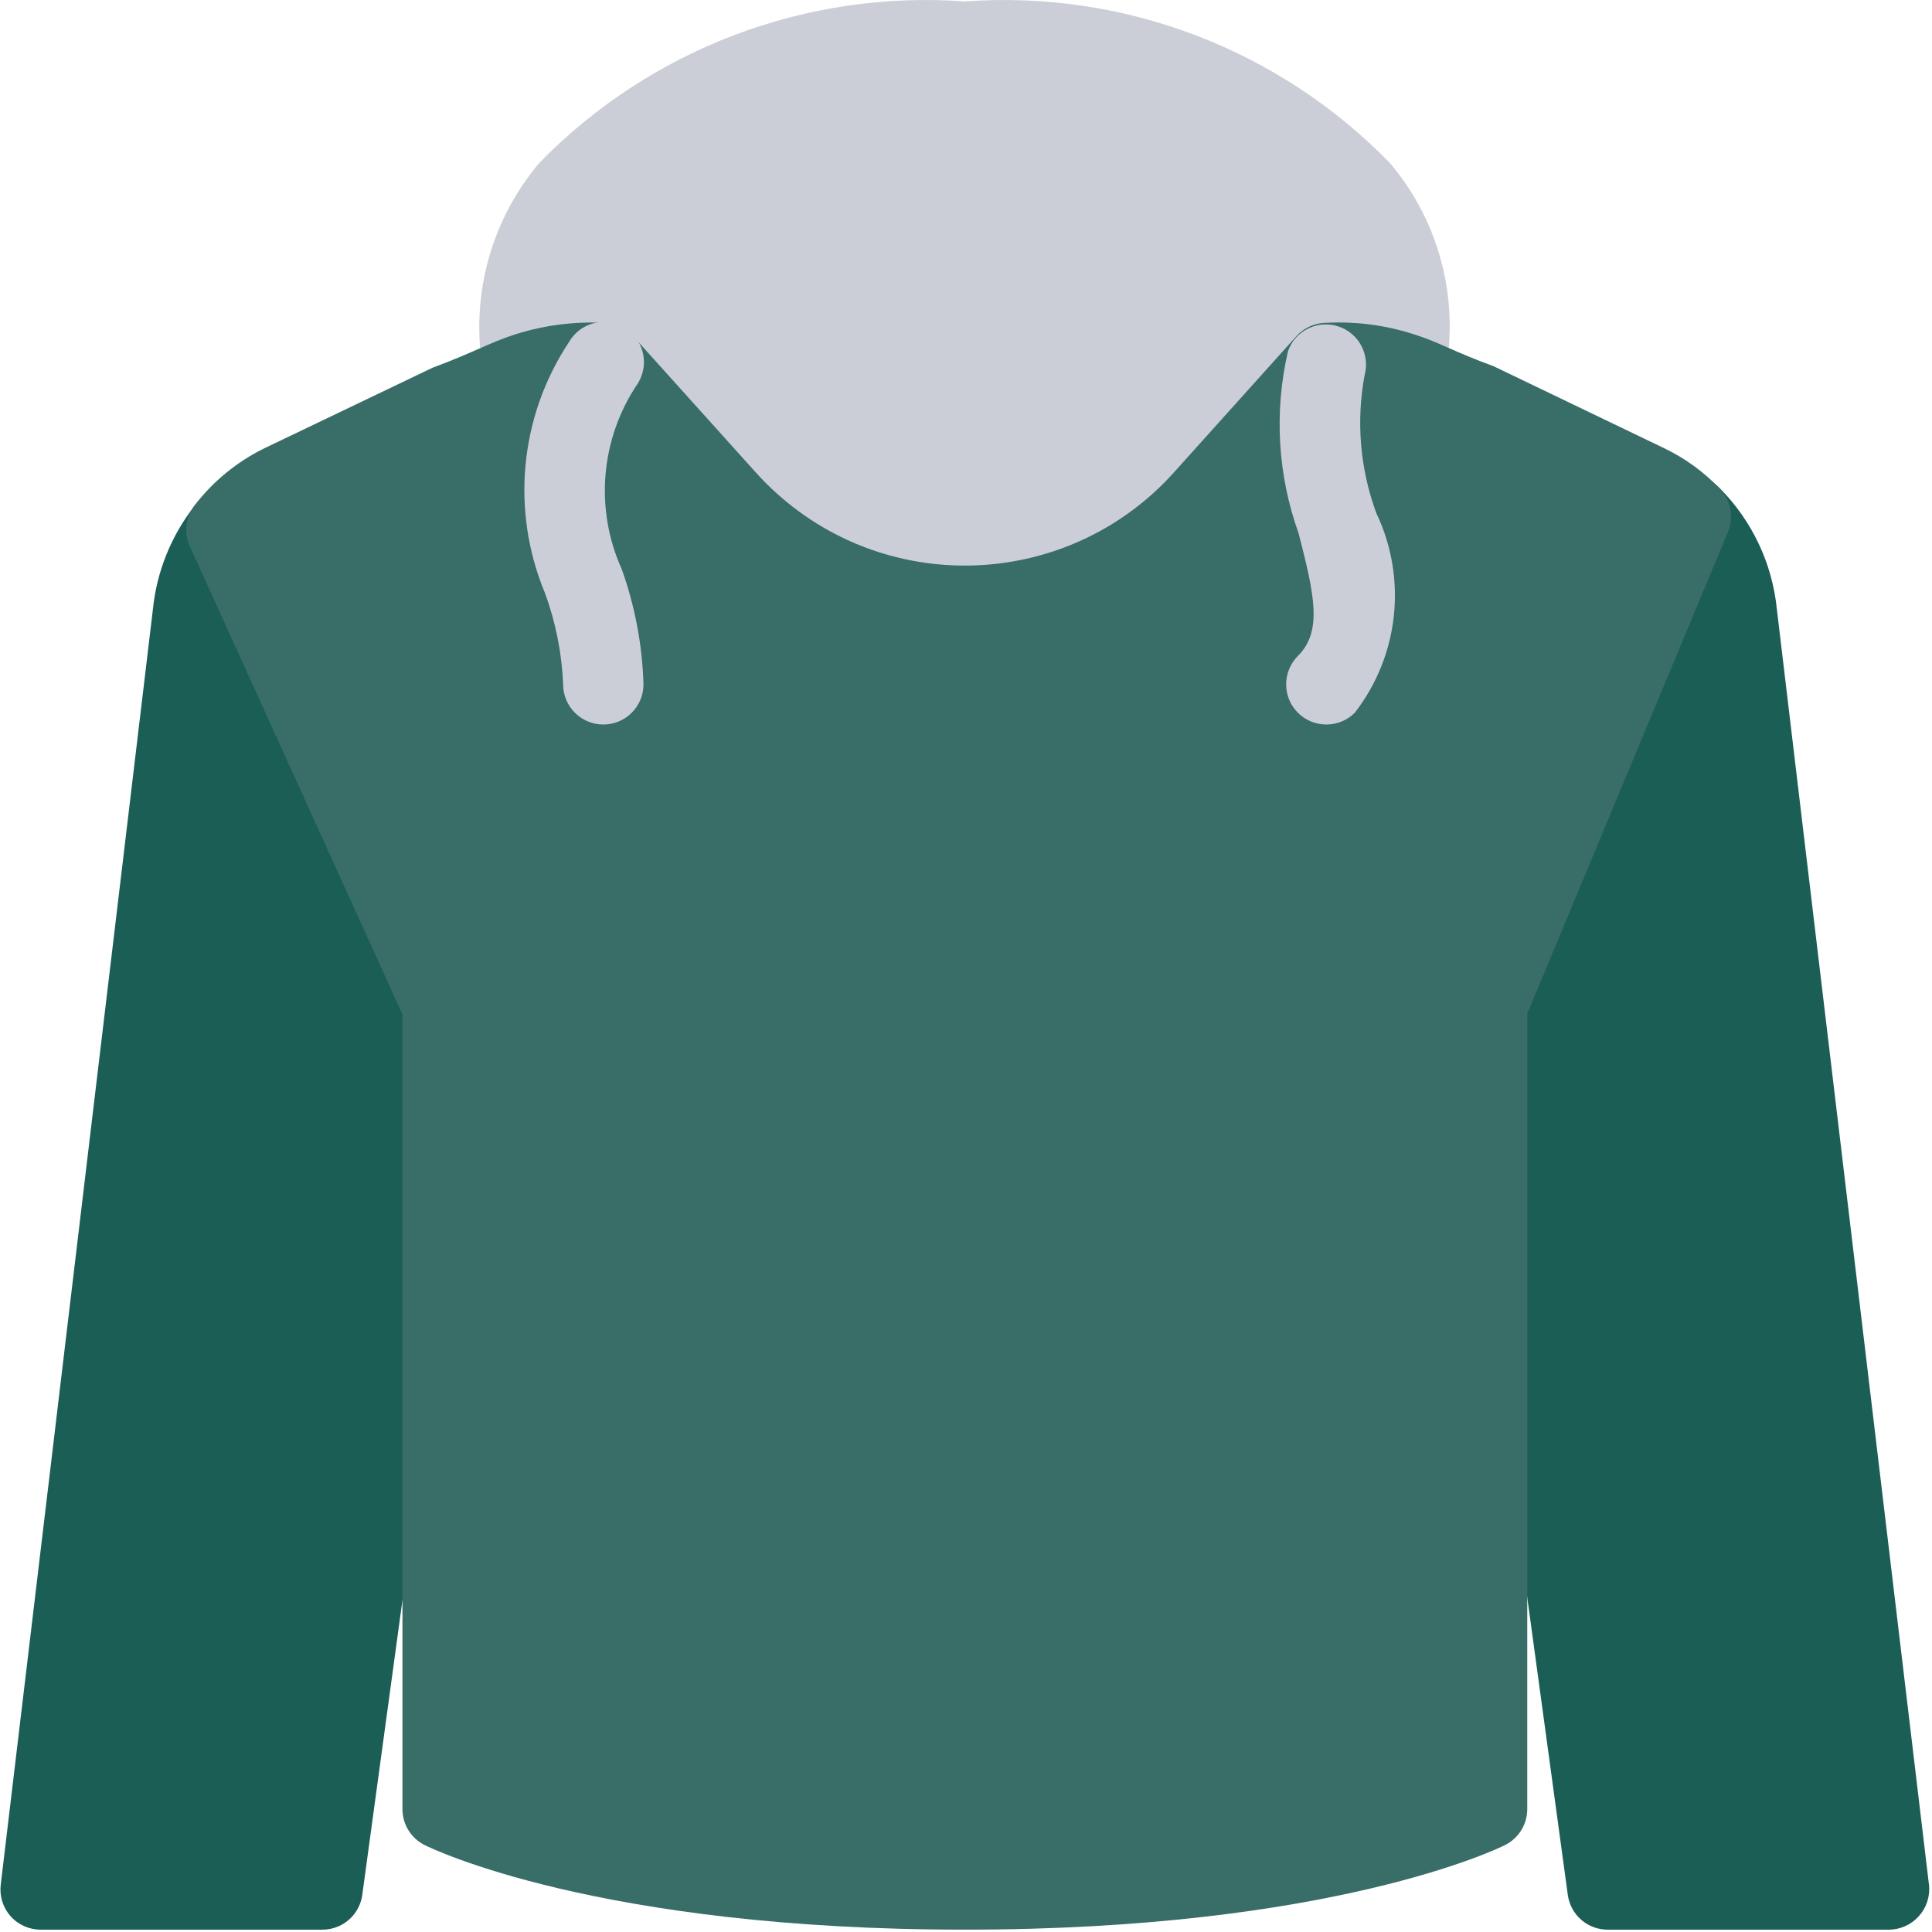 <?xml version="1.0" encoding="UTF-8"?>
<svg width="513px" height="513px" viewBox="0 0 513 513" version="1.1" xmlns="http://www.w3.org/2000/svg" xmlns:xlink="http://www.w3.org/1999/xlink">
    <!-- Generator: Sketch 49.3 (51167) - http://www.bohemiancoding.com/sketch -->
    <title>hoodie</title>
    <desc>Created with Sketch.</desc>
    <defs></defs>
    <g id="Welcome" stroke="none" stroke-width="1" fill="none" fill-rule="evenodd">
        <g id="Desktop-HD" transform="translate(-859, -454)" fill-rule="nonzero">
            <g id="hoodie" transform="translate(859, 454)">
                <path d="M369.155,43.387 C339.714,13.052 298.356,-2.694 256.195,0.379 C214.069,-2.682 172.738,12.992 143.235,43.216 C129.639,59.292 124.315,80.786 128.835,101.349 C130.314,107.282 136.323,110.893 142.256,109.414 C142.594,109.33 142.928,109.23 143.256,109.114 C147.186,107.714 151.33,107.014 155.501,107.045 L184.92,139.792 C220.432,179.162 281.135,182.29 320.505,146.778 C322.952,144.571 325.284,142.239 327.491,139.792 L356.888,107.045 C361.057,107.001 365.201,107.687 369.133,109.072 C374.649,111.141 380.797,108.347 382.867,102.831 C383.046,102.355 383.19,101.867 383.299,101.37 C387.913,80.894 382.68,59.438 369.155,43.387 Z" id="Shape" fill="#CCCED7"></path>
                <g id="Group" transform="translate(0, 126)" fill="#1B5E56">
                    <path d="M127.234,136.629 L69.848,10.336 C67.392,4.981 61.06,2.631 55.706,5.087 C54.16,5.796 52.807,6.864 51.758,8.202 C45.494,16.142 41.623,25.703 40.601,35.765 L0.194,374.453 C-0.169,377.478 0.778,380.513 2.797,382.794 C4.842,385.097 7.782,386.403 10.861,386.378 L85.528,386.378 C90.903,386.426 95.475,382.468 96.195,377.141 L128.195,142.474 C128.433,140.475 128.1,138.448 127.234,136.629 Z" id="Shape"></path>
                    <path d="M471.811,35.787 C470.599,23.614 465.218,12.234 456.579,3.574 C454.086,1.027 450.468,-0.075 446.979,0.651 C443.476,1.346 440.553,3.749 439.192,7.051 L385.005,136.971 C384.274,138.722 384.031,140.639 384.301,142.518 L416.301,377.185 C417.035,382.455 421.541,386.377 426.861,386.38 L501.528,386.38 C504.578,386.381 507.482,385.076 509.507,382.796 C511.557,380.529 512.535,377.492 512.195,374.455 L471.811,35.787 Z" id="Shape"></path>
                </g>
                <path d="M456.728,129.829 C452.463,125.319 447.4,121.638 441.795,118.97 L396.568,97.231 C391.405,95.354 387.651,93.711 384.557,92.346 C381.464,90.981 378.882,89.893 376.642,89.167 C368.789,86.461 360.489,85.288 352.194,85.711 C349.172,85.719 346.293,86.997 344.258,89.231 L311.661,125.498 C284.055,156.131 236.842,158.585 206.209,130.979 C204.288,129.248 202.459,127.419 200.728,125.498 L168.088,89.231 C166.063,87.007 163.202,85.731 160.195,85.711 C152.304,85.347 144.41,86.38 136.878,88.762 C133.294,89.914 130.776,91.023 127.747,92.346 C124.718,93.669 121.006,95.354 114.819,97.658 L70.275,118.991 C62.955,122.57 56.565,127.798 51.608,134.266 C49.254,137.387 48.796,141.545 50.413,145.103 L106.861,269.348 L106.861,480.377 C106.861,484.414 109.14,488.105 112.749,489.913 C114.584,490.83 158.808,512.377 256.194,512.377 C353.58,512.377 397.805,490.83 399.639,489.913 C403.248,488.105 405.527,484.414 405.527,480.377 L405.527,269.177 L458.86,141.177 C460.436,137.305 459.602,132.867 456.728,129.829 Z" id="Shape" fill="#396D67"></path>
                <g id="Group" transform="translate(139, 85)" fill="#CCCED7">
                    <path d="M21.194,107.379 C15.303,107.379 10.527,102.603 10.527,96.712 C10.186,88.433 8.56,80.257 5.706,72.477 C-3.397,50.639 -1.038,25.703 11.999,5.96 C14.866,0.814 21.362,-1.034 26.508,1.832 C31.654,4.699 33.502,11.195 30.636,16.341 C30.55,16.495 30.461,16.647 30.367,16.797 C20.459,31.391 18.843,50.085 26.1,66.162 C29.609,75.98 31.553,86.289 31.86,96.711 C31.861,102.603 27.086,107.379 21.194,107.379 Z" id="Shape"></path>
                    <path d="M213.194,107.379 C207.303,107.39 202.519,102.622 202.508,96.731 C202.503,93.891 203.631,91.166 205.642,89.16 C212.17,82.632 210.058,73.032 205.813,56.605 C200.239,41.068 199.269,24.253 203.018,8.178 C205.023,2.639 211.139,-0.226 216.678,1.779 C221.888,3.665 224.787,9.227 223.348,14.578 C221.054,26.866 222.131,39.546 226.463,51.271 C234.711,68.601 232.491,89.1 220.724,104.263 C218.726,106.258 216.018,107.378 213.194,107.379 Z" id="Shape"></path>
                </g>
            </g>
        </g>
    </g>
</svg>